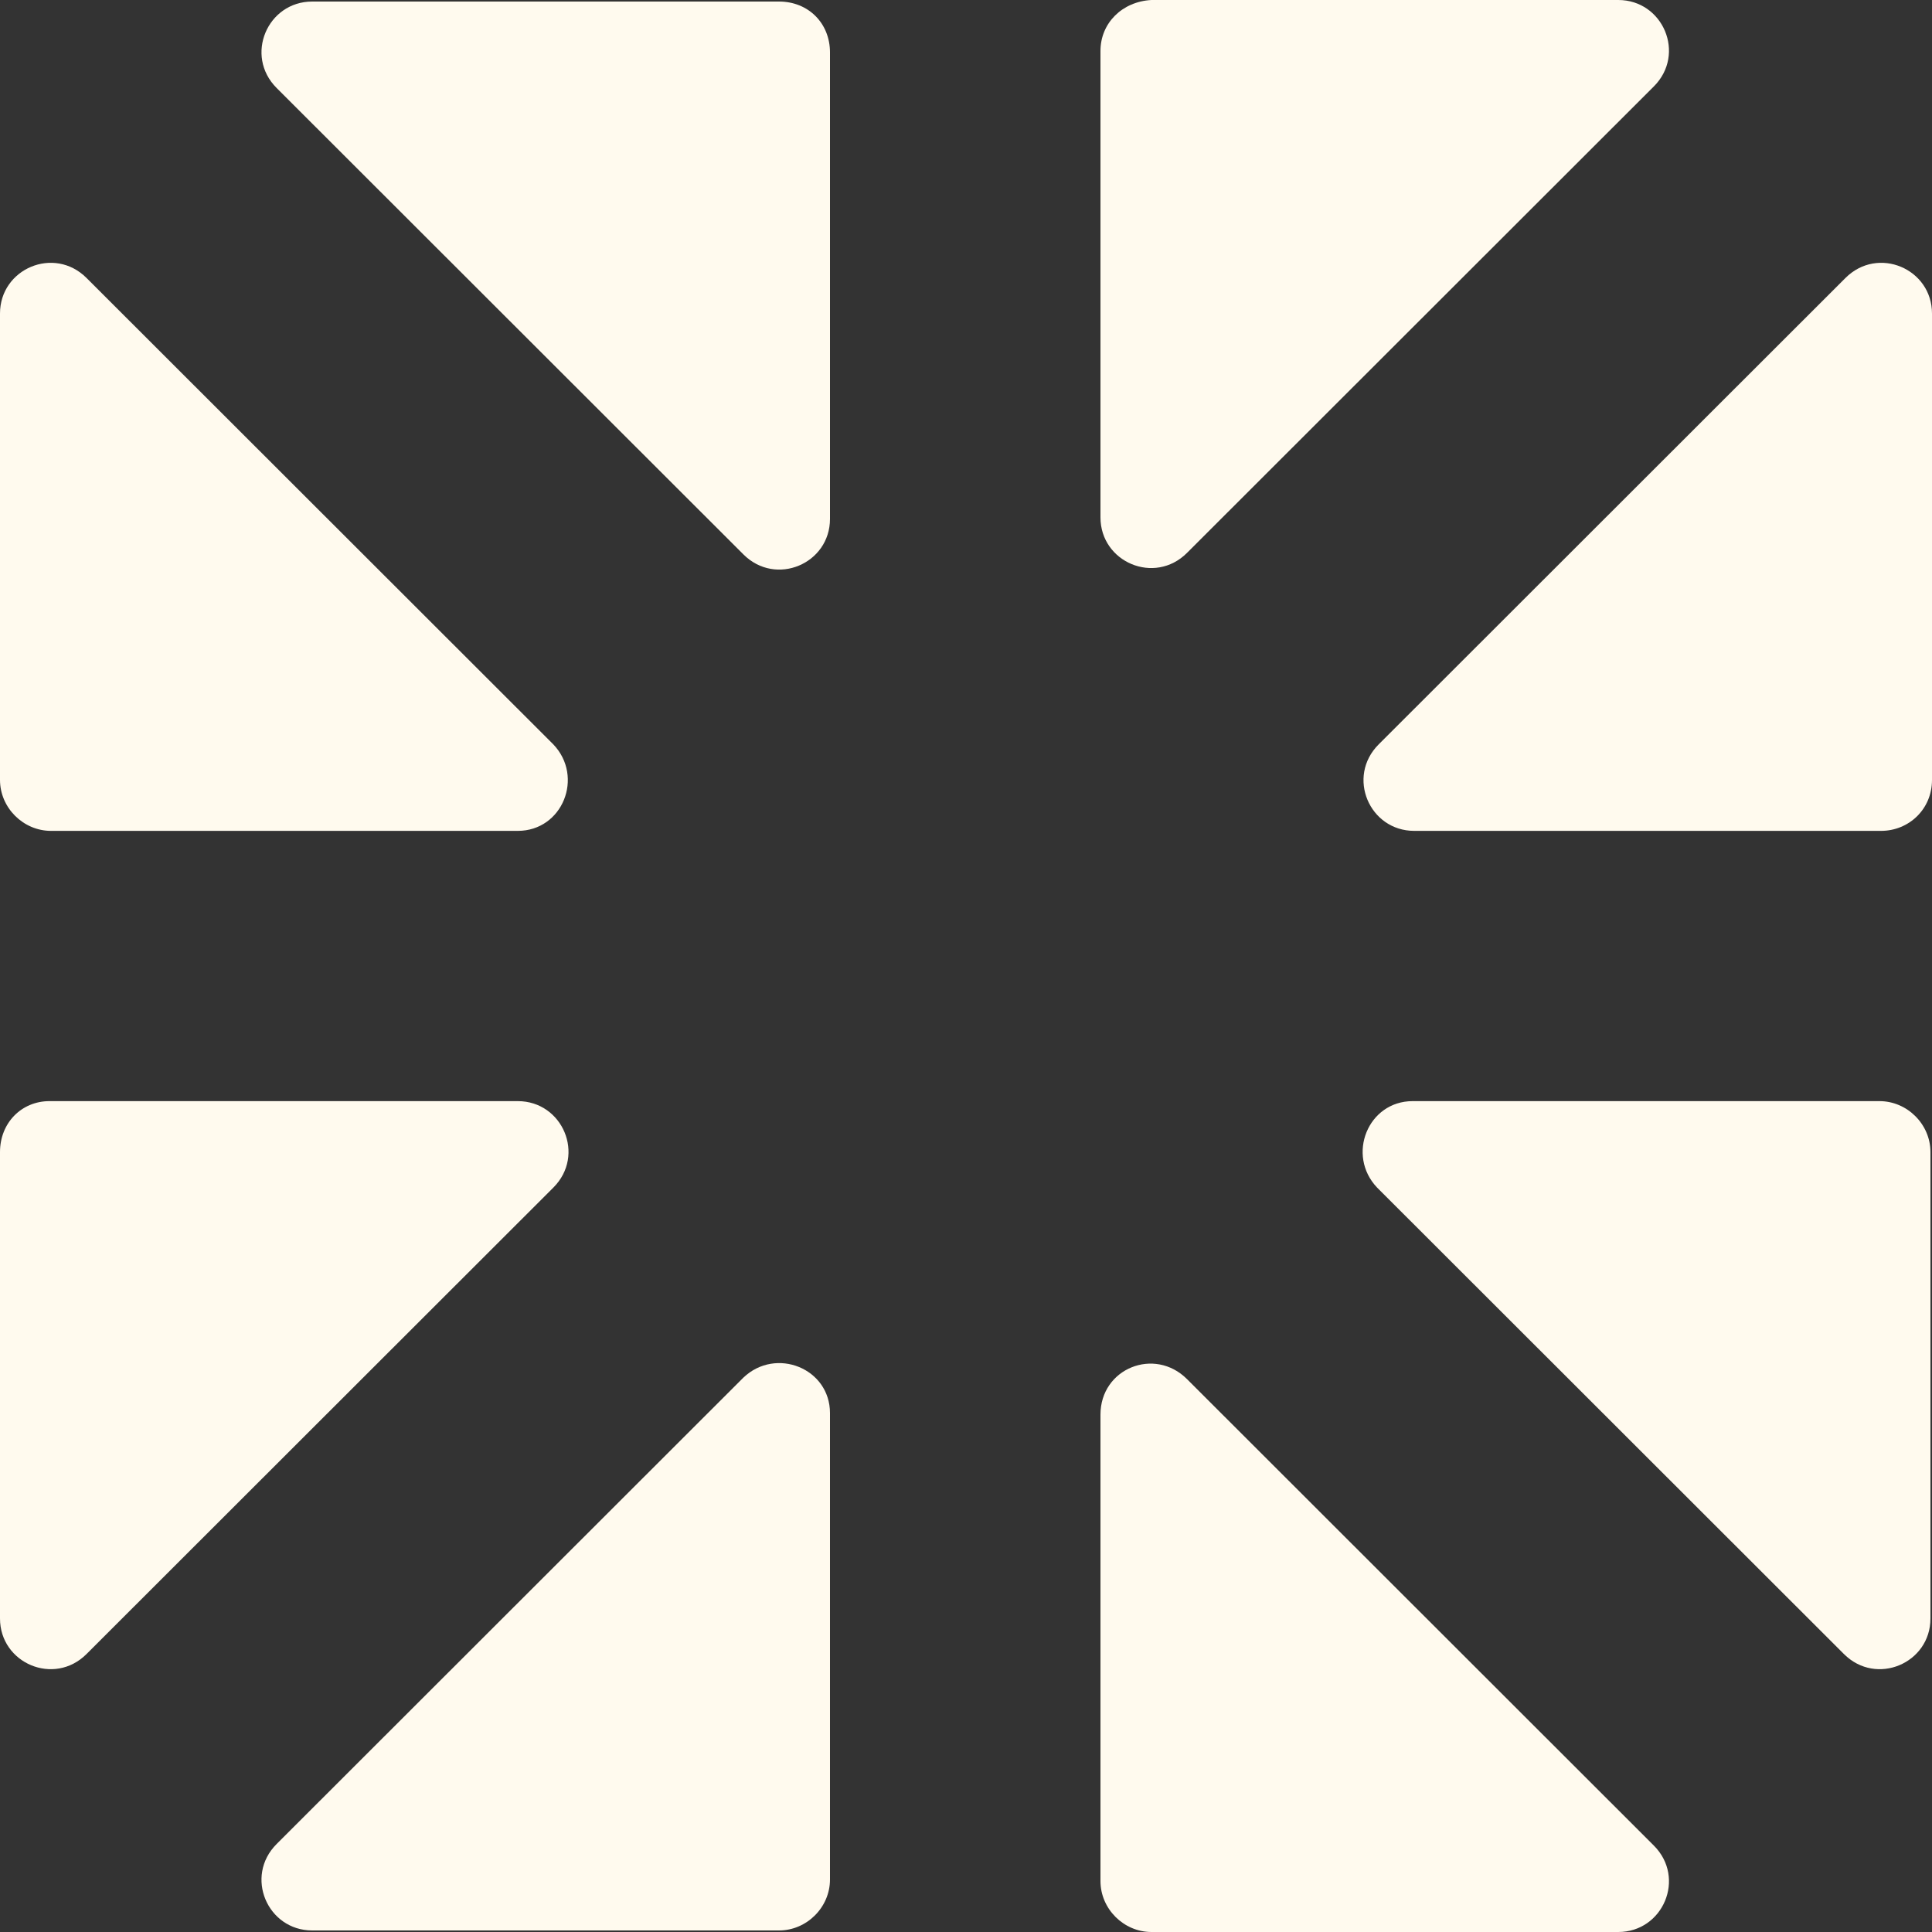 <svg width="480" height="480" viewBox="0 0 480 480" fill="none" xmlns="http://www.w3.org/2000/svg">
<rect x="0" y="0" width="480" height="480" fill="#333333" stroke="none"/>
<g id="Name=Implode">
<g id="Vector">
<path d="M0 286.235V402.11C0 413.238 13.44 418.993 21.504 410.935L137.472 295.06C145.536 287.003 139.776 273.573 128.64 273.573H12.288C5.376 273.573 0 278.945 0 286.235Z" fill="#FFFAEE"/>
<path d="M137.472 184.94L21.504 69.065C13.44 61.007 0 66.763 0 77.89V193.765C0 200.672 5.76 206.427 12.672 206.427H128.64C139.776 206.427 145.152 192.998 137.472 184.94Z" fill="#FFFAEE"/>
<path d="M193.536 0.384H77.568C66.432 0.384 60.672 13.813 68.736 21.871L184.704 137.746C192.768 145.803 206.208 140.048 206.208 128.921V13.046C206.208 5.755 200.832 0.384 193.536 0.384Z" fill="#FFFAEE"/>
<path d="M273.408 12.662V128.537C273.408 139.664 286.848 145.42 294.912 137.362L410.88 21.487C418.944 13.429 413.184 0 402.048 0H286.08C278.784 0.384 273.408 5.755 273.408 12.662Z" fill="#FFFAEE"/>
<path d="M342.144 295.06L458.112 410.935C466.176 418.993 479.616 413.238 479.616 402.11V286.235C479.616 279.329 473.857 273.573 466.944 273.573H350.976C339.84 273.573 334.464 287.003 342.144 295.06Z" fill="#FFFAEE"/>
<path d="M480 193.765V77.89C480 66.763 466.56 61.007 458.496 69.065L342.528 184.94C334.464 192.998 340.224 206.427 351.36 206.427H467.328C474.24 206.427 480 201.055 480 193.765Z" fill="#FFFAEE"/>
<path d="M273.408 351.463V467.338C273.408 474.245 279.168 480 286.08 480H402.048C413.184 480 418.944 466.571 410.88 458.513L294.912 342.638C286.848 334.58 273.408 339.952 273.408 351.463Z" fill="#FFFAEE"/>
<path d="M184.703 342.254L68.735 458.13C60.671 466.187 66.431 479.616 77.567 479.616H193.535C200.447 479.616 206.207 473.861 206.207 466.955V351.079C206.207 339.952 192.767 334.58 184.703 342.254Z" fill="#FFFAEE"/>
</g>
</g>
</svg>

